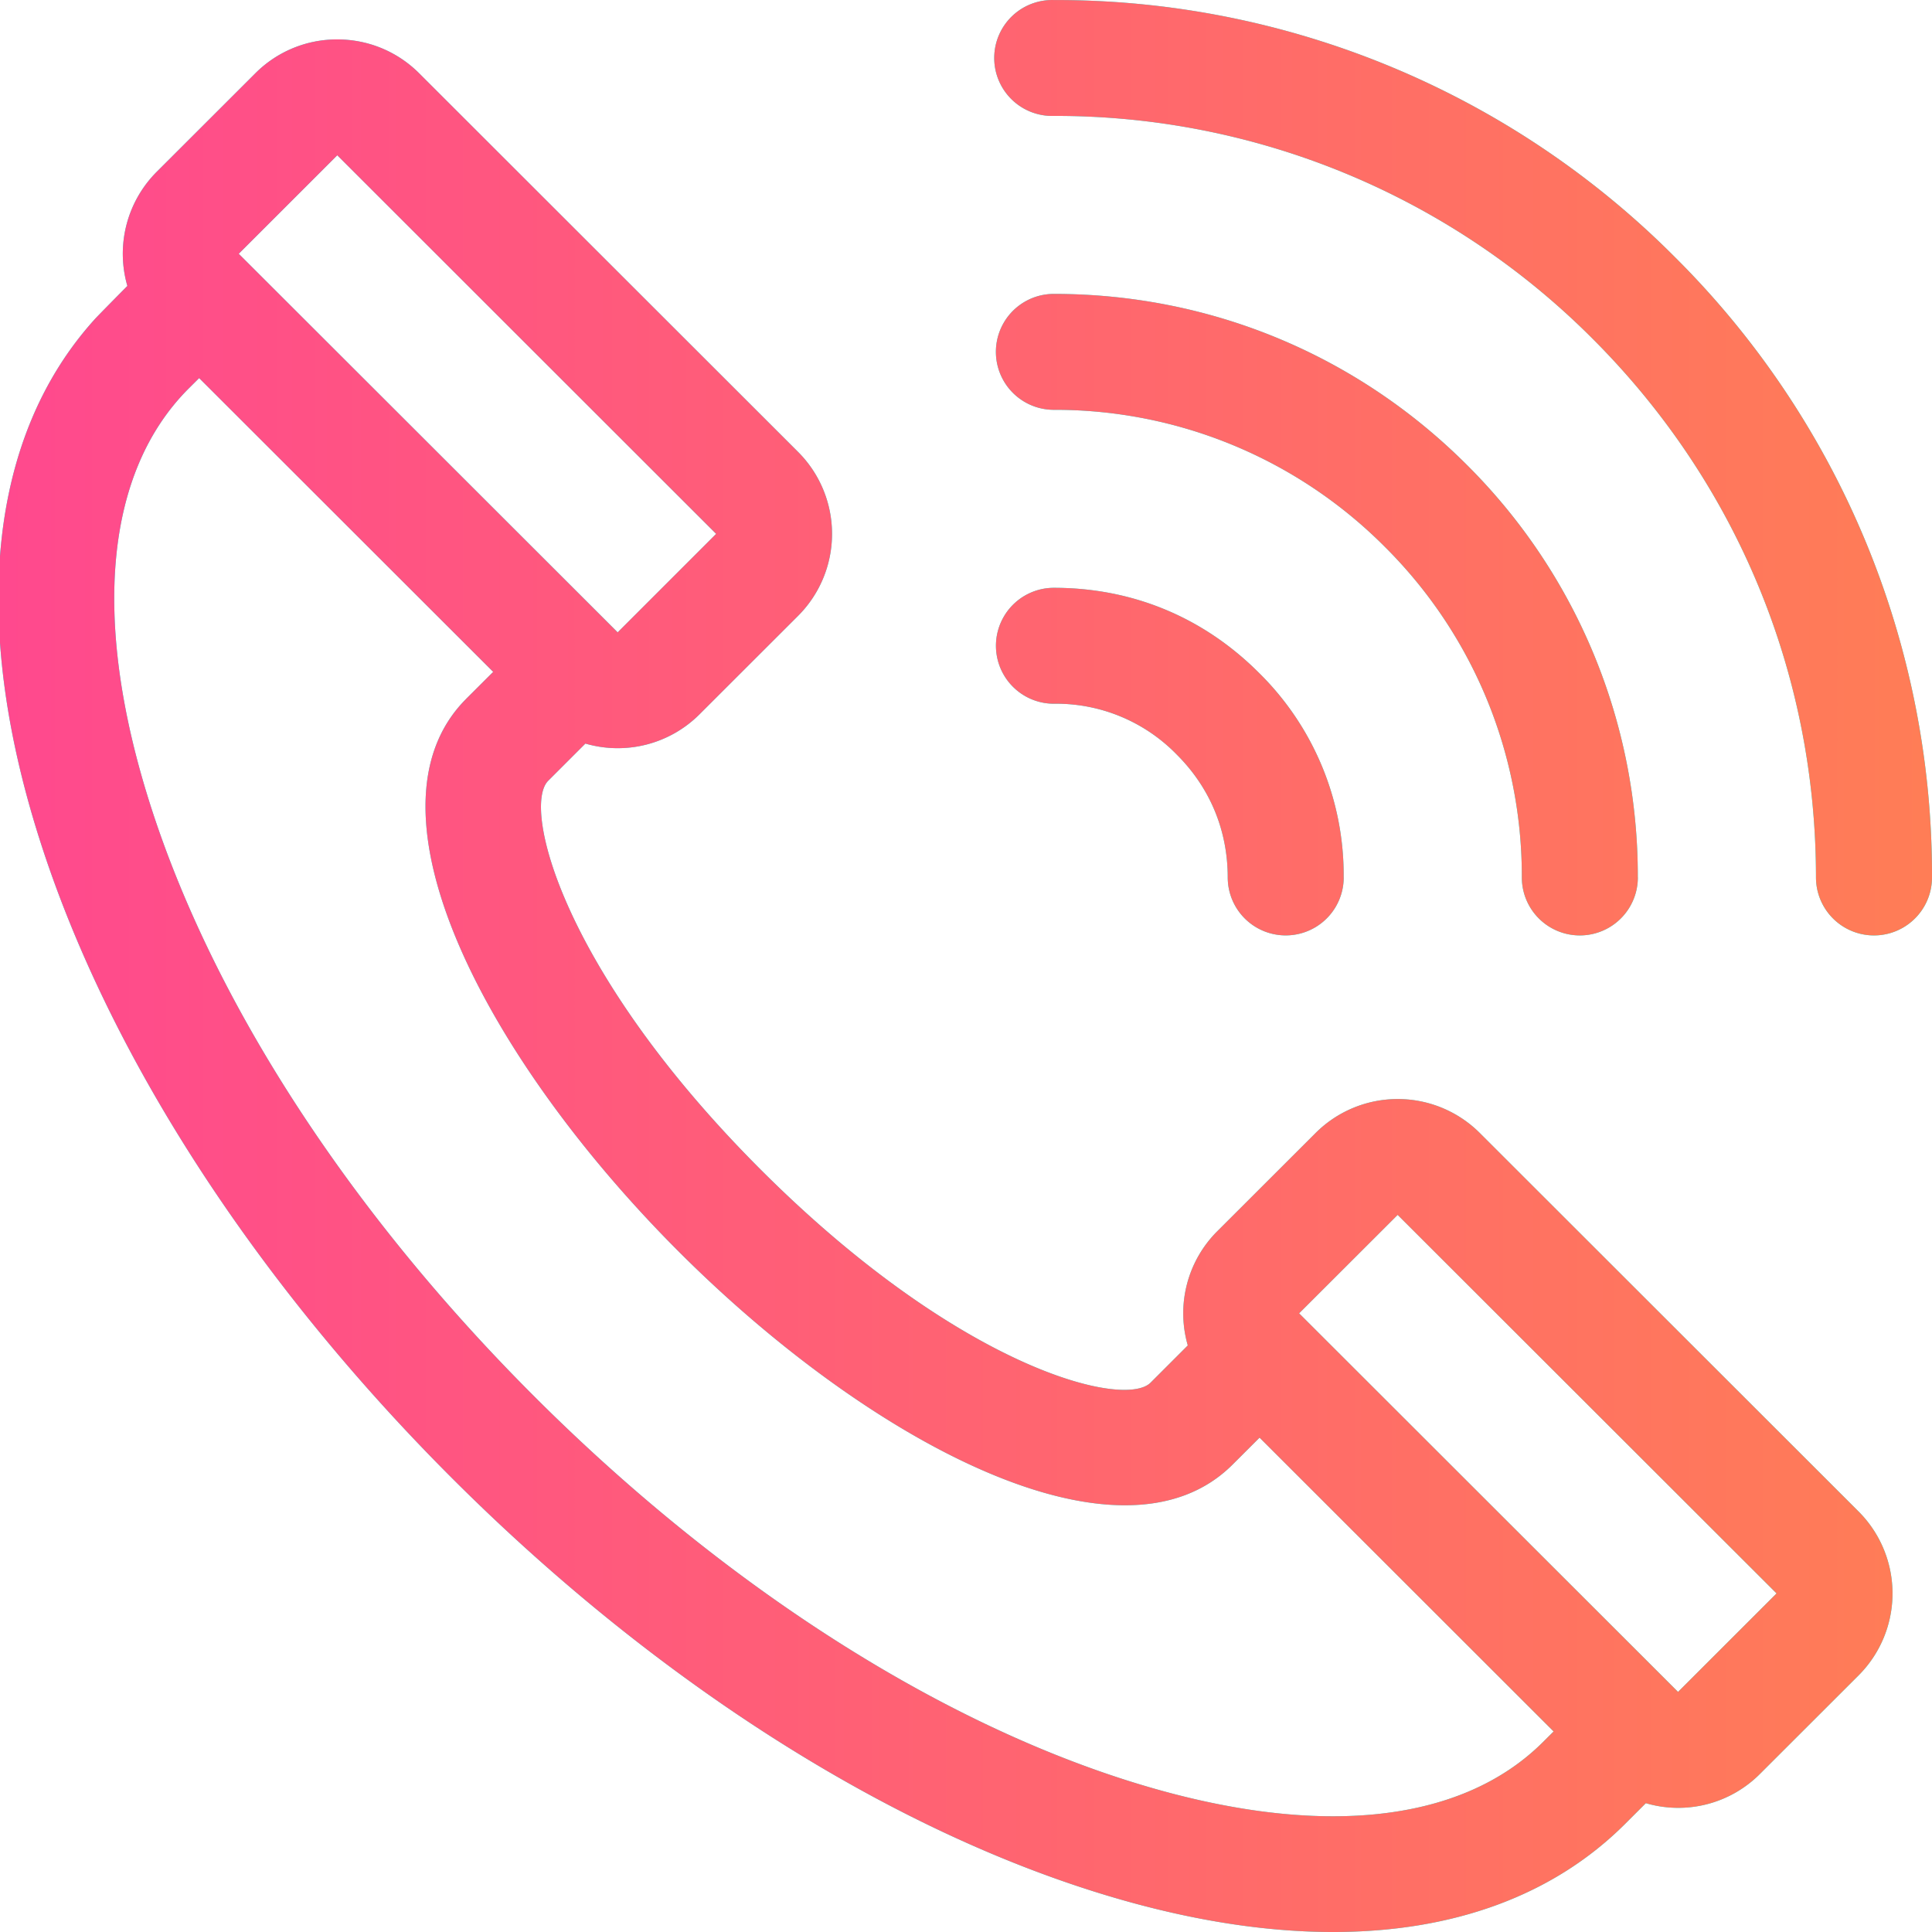 <svg xmlns="http://www.w3.org/2000/svg" width="40" height="40" viewBox="0 0 40 40"><defs><linearGradient id="di36a" x1="39.97" x2="-.03" y1="20" y2="20" gradientUnits="userSpaceOnUse"><stop offset="0" stop-color="#ff7d56"/><stop offset="1" stop-color="#ff498e"/></linearGradient></defs><g><g><path fill="#00ffef" d="M38.48 34.687l-2.04 2.038a2.387 2.387 0 0 1-2.365.608l-.428.428C32.16 39.246 30.087 40 27.599 40c-1.517 0-3.188-.28-4.974-.846-4.445-1.407-9.155-4.442-13.26-8.544-4.106-4.102-7.143-8.808-8.551-13.25-1.44-4.536-1.032-8.33 1.138-10.74.033-.042.685-.7.685-.7a2.4 2.4 0 0 1 .608-2.363l2.04-2.038A2.387 2.387 0 0 1 6.983.816c.64 0 1.244.25 1.697.703l7.844 7.838a2.4 2.4 0 0 1 0 3.393l-2.04 2.038a2.395 2.395 0 0 1-2.364.607l-.77.77c-.547.547.293 3.948 4.407 8.058 4.114 4.111 7.518 4.95 8.065 4.403l.77-.77a2.4 2.4 0 0 1 .608-2.362l2.04-2.038a2.405 2.405 0 0 1 3.396 0l7.844 7.838a2.4 2.4 0 0 1 0 3.393zM4.943 5.254l3.922 3.918 3.893 3.89.029.03h.001l2.039-2.039-7.844-7.838zm27.223 30.594l-6.088-6.083-.558.557c-.583.583-1.348.843-2.23.843-2.625 0-6.28-2.297-9.23-5.245-3.943-3.939-6.722-9.136-4.409-11.45l.001-.002.559-.558-6.088-6.082-.217.216c-1.727 1.727-2.013 4.778-.803 8.591 1.295 4.083 4.121 8.443 7.96 12.278 3.838 3.836 8.202 6.66 12.288 7.954 3.816 1.209 6.87.923 8.597-.802zm4.616-2.858l-7.845-7.837-2.04 2.038 7.845 7.838 2.04-2.039zM33.91 18.166a1.2 1.2 0 0 1-2.402 0 9.613 9.613 0 0 0-2.838-6.846 9.629 9.629 0 0 0-6.851-2.835 1.2 1.2 0 1 1 0-2.4c3.23 0 6.266 1.257 8.55 3.539a11.998 11.998 0 0 1 3.54 8.542zm6.09 0a1.2 1.2 0 0 1-2.402 0c0-4.211-1.641-8.17-4.621-11.149A15.683 15.683 0 0 0 21.819 2.4a1.2 1.2 0 1 1 0-2.399 18.07 18.07 0 0 1 12.856 5.32A18.04 18.04 0 0 1 40 18.167zm-12.18 0a1.2 1.2 0 1 1-2.401 0c-.001-.975-.365-1.854-1.055-2.543a3.483 3.483 0 0 0-2.544-1.053 1.2 1.2 0 1 1 0-2.4c1.625 0 3.092.608 4.242 1.757a5.875 5.875 0 0 1 1.757 4.239z"/><path fill="url(#di36a)" d="M38.48 34.687l-2.04 2.038a2.387 2.387 0 0 1-2.365.608l-.428.428C32.16 39.246 30.087 40 27.599 40c-1.517 0-3.188-.28-4.974-.846-4.445-1.407-9.155-4.442-13.26-8.544-4.106-4.102-7.143-8.808-8.551-13.25-1.44-4.536-1.032-8.33 1.138-10.74.033-.042.685-.7.685-.7a2.4 2.4 0 0 1 .608-2.363l2.04-2.038A2.387 2.387 0 0 1 6.983.816c.64 0 1.244.25 1.697.703l7.844 7.838a2.4 2.4 0 0 1 0 3.393l-2.04 2.038a2.395 2.395 0 0 1-2.364.607l-.77.77c-.547.547.293 3.948 4.407 8.058 4.114 4.111 7.518 4.95 8.065 4.403l.77-.77a2.4 2.4 0 0 1 .608-2.362l2.04-2.038a2.405 2.405 0 0 1 3.396 0l7.844 7.838a2.4 2.4 0 0 1 0 3.393zM4.943 5.254l3.922 3.918 3.893 3.89.029.03h.001l2.039-2.039-7.844-7.838zm27.223 30.594l-6.088-6.083-.558.557c-.583.583-1.348.843-2.23.843-2.625 0-6.28-2.297-9.23-5.245-3.943-3.939-6.722-9.136-4.409-11.45l.001-.002.559-.558-6.088-6.082-.217.216c-1.727 1.727-2.013 4.778-.803 8.591 1.295 4.083 4.121 8.443 7.96 12.278 3.838 3.836 8.202 6.66 12.288 7.954 3.816 1.209 6.87.923 8.597-.802zm4.616-2.858l-7.845-7.837-2.04 2.038 7.845 7.838 2.04-2.039zM33.91 18.166a1.2 1.2 0 0 1-2.402 0 9.613 9.613 0 0 0-2.838-6.846 9.629 9.629 0 0 0-6.851-2.835 1.2 1.2 0 1 1 0-2.4c3.23 0 6.266 1.257 8.55 3.539a11.998 11.998 0 0 1 3.54 8.542zm6.09 0a1.2 1.2 0 0 1-2.402 0c0-4.211-1.641-8.17-4.621-11.149A15.683 15.683 0 0 0 21.819 2.4a1.2 1.2 0 1 1 0-2.399 18.07 18.07 0 0 1 12.856 5.32A18.04 18.04 0 0 1 40 18.167zm-12.18 0a1.2 1.2 0 1 1-2.401 0c-.001-.975-.365-1.854-1.055-2.543a3.483 3.483 0 0 0-2.544-1.053 1.2 1.2 0 1 1 0-2.4c1.625 0 3.092.608 4.242 1.757a5.875 5.875 0 0 1 1.757 4.239z"/></g></g></svg>